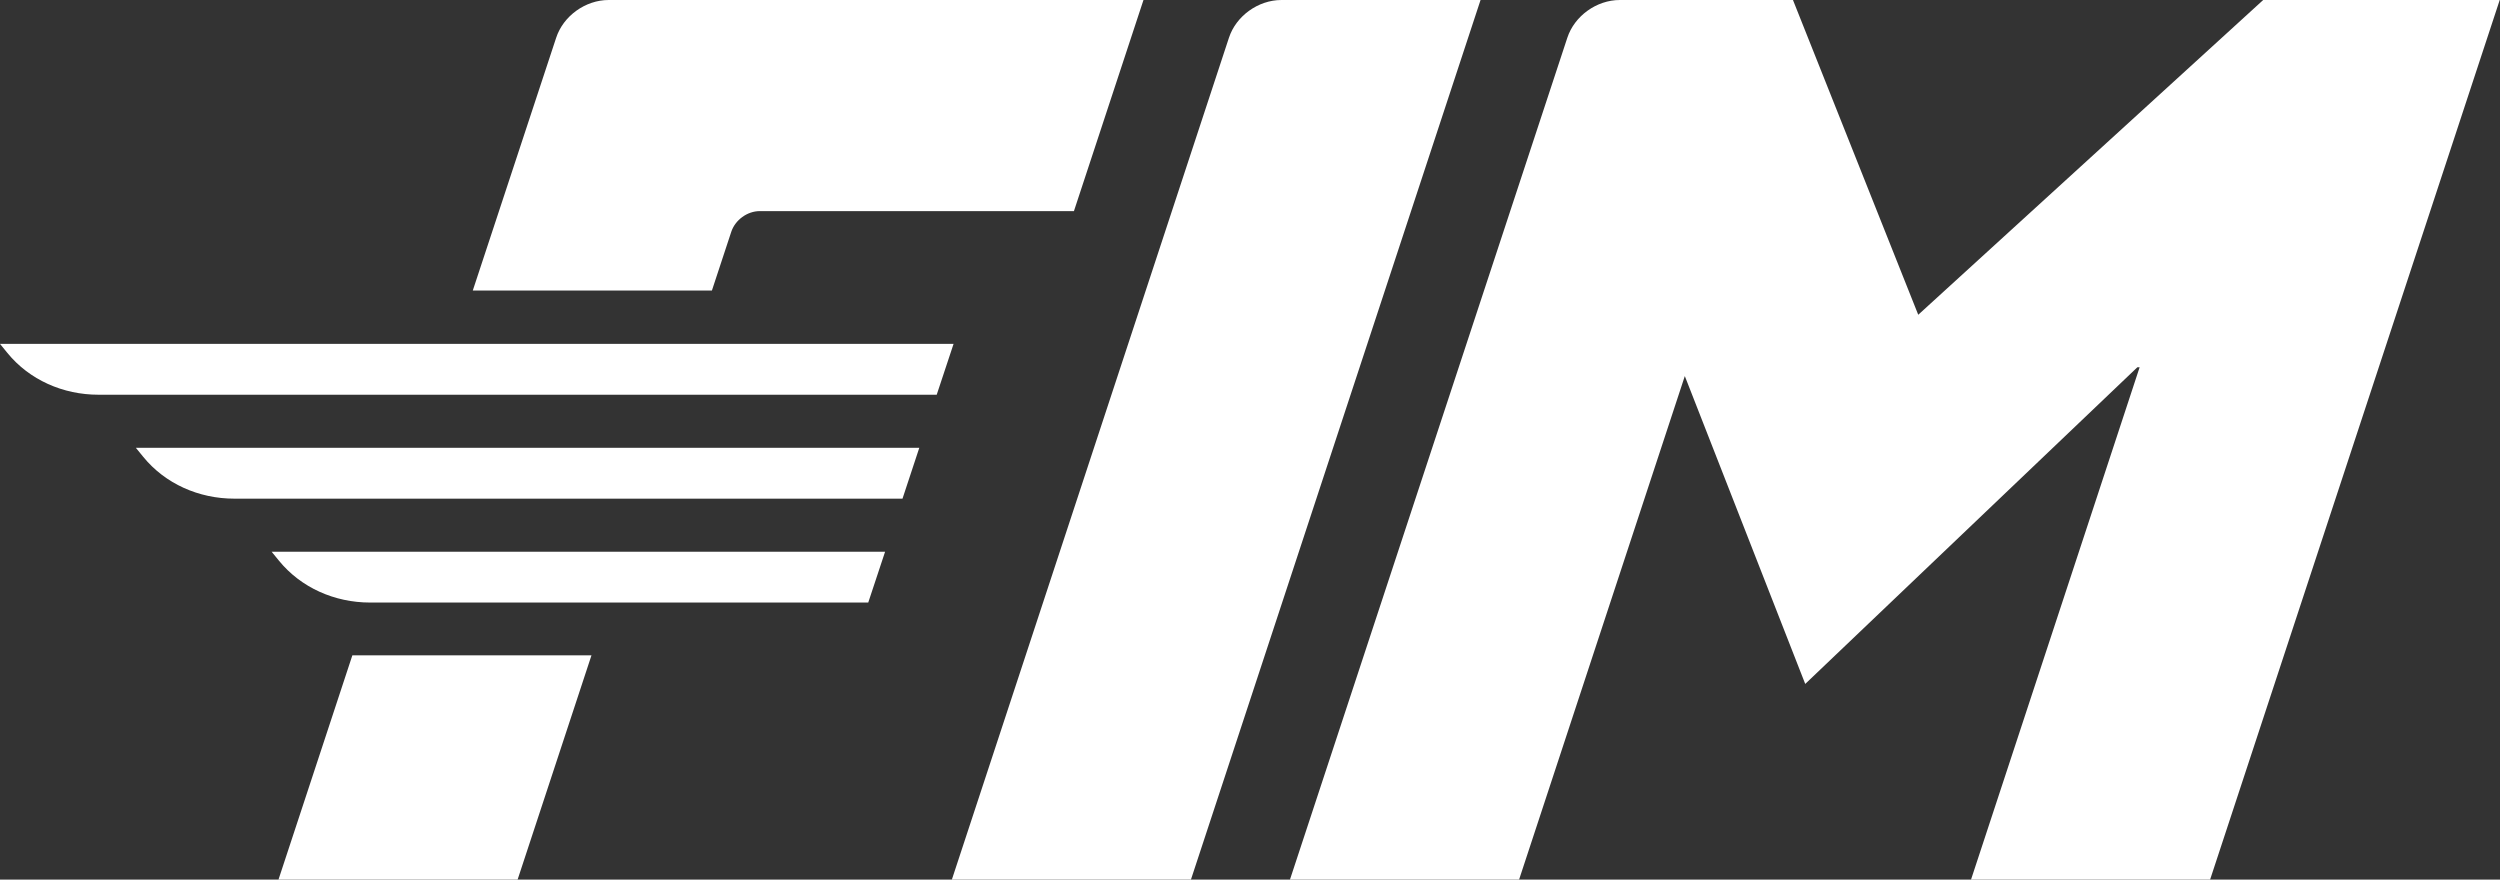 <svg xmlns="http://www.w3.org/2000/svg" width="54" height="19" fill="none"><rect width="100%" height="100%" fill="#333333" stroke="none"/><g clip-path="url(#clip0_57_1045)"><path d="M31.98 7.81249e-05L25.724 19H20.56L26.544 0.819C26.698 0.344 27.179 7.81249e-05 27.678 7.81249e-05H31.98ZM20.59 7.428H0L0.16 7.624C0.635 8.206 1.362 8.526 2.126 8.526H20.233L20.597 7.428H20.59ZM19.111 11.917H5.867L6.027 12.113C6.502 12.694 7.229 13.015 7.993 13.015H18.754L19.118 11.917H19.111ZM19.851 9.672H2.934L3.094 9.868C3.568 10.45 4.296 10.771 5.06 10.771H19.494L19.857 9.672H19.851ZM38.728 7.81249e-05L41.434 6.799L48.885 7.81249e-05H53.994L47.738 19H42.574L46.216 7.933H46.167L38.993 14.773L36.392 8.123L32.812 19H27.863L33.853 0.819C34.007 0.344 34.488 7.81249e-05 34.987 7.81249e-05H38.728ZM7.611 14.155L6.015 19H11.18L12.776 14.155H7.611ZM13.146 7.81249e-05C12.646 7.81249e-05 12.166 0.344 12.012 0.819L10.212 6.276H15.377L15.796 5.005C15.882 4.75 16.141 4.56 16.412 4.56H23.197L24.701 -0.006H13.152L13.146 7.81249e-05Z" fill="white"/></g><defs><clipPath id="clip0_57_1045"><rect width="54" height="19" fill="white"/></clipPath></defs></svg>